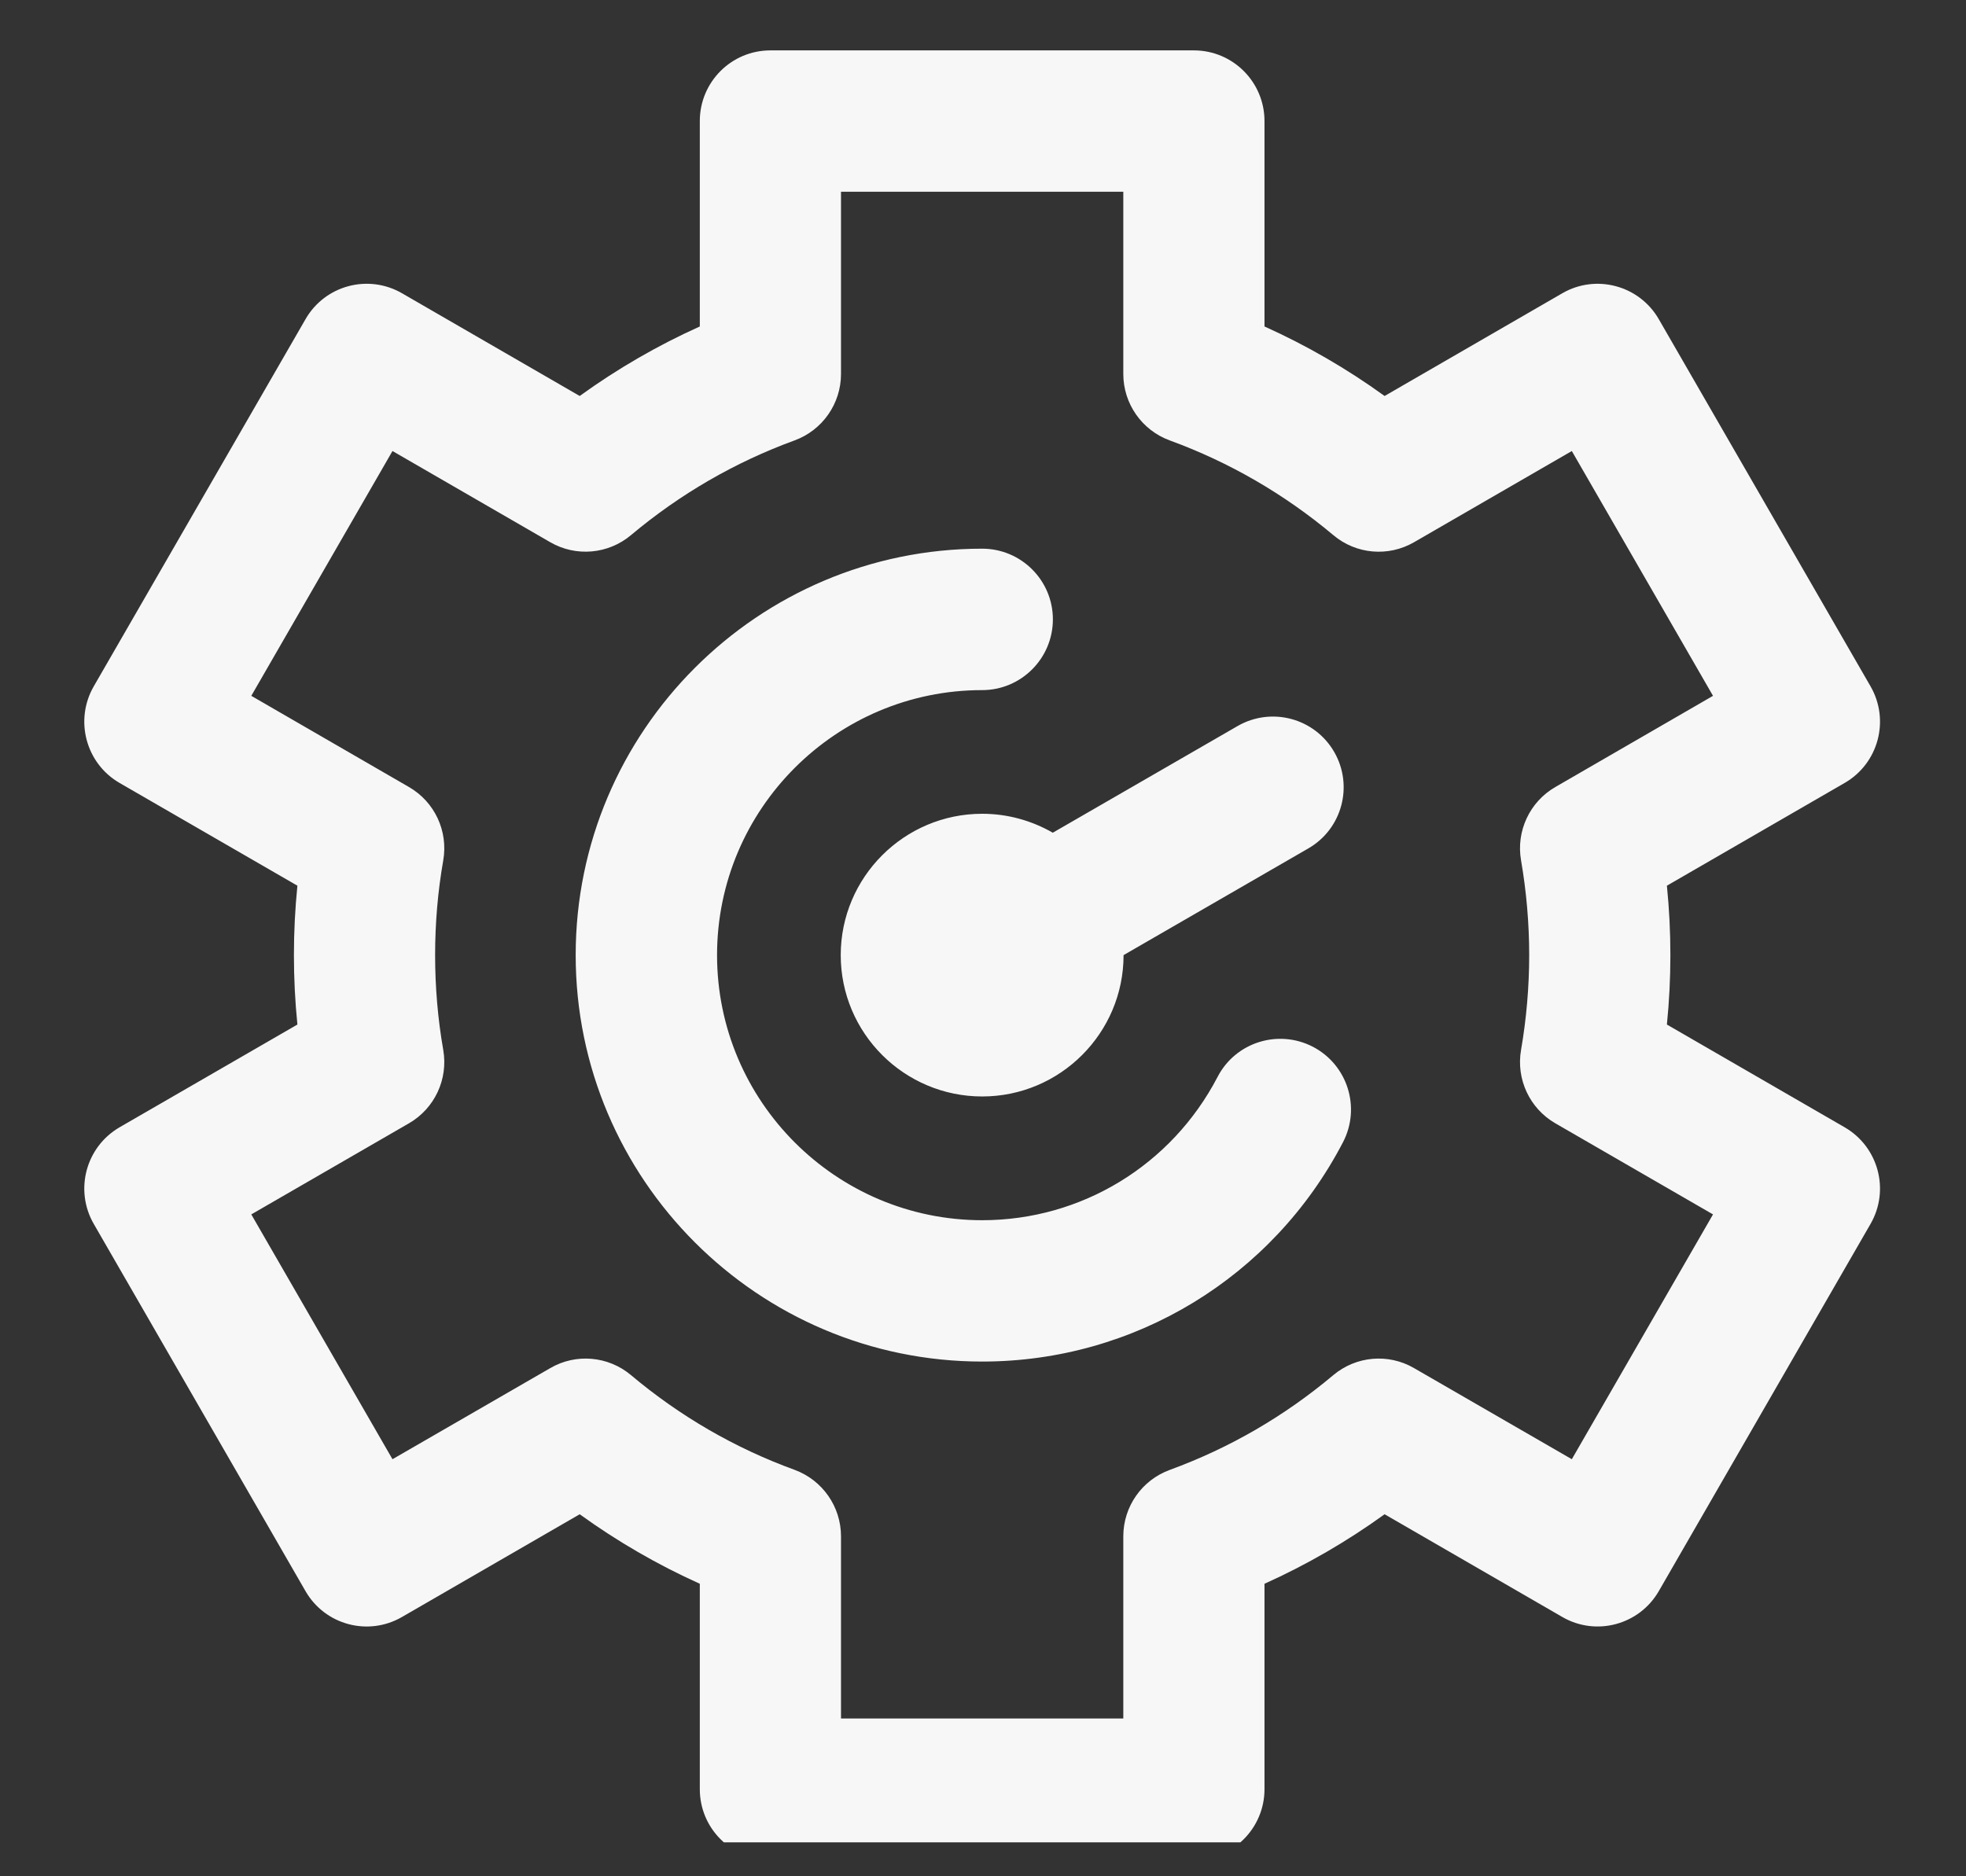 <svg width="22" height="21" viewBox="0 0 22 21" fill="none" xmlns="http://www.w3.org/2000/svg">
<rect x="0" y="0" width="22" height="21" fill="#333333" stroke="none"/>
<g clip-path="url(#clip0_2352_1676)">
<g clip-path="url(#clip1_2352_1676)">
<path d="M20.642 12.617L18.653 11.467C18.679 11.209 18.692 10.949 18.692 10.69C18.692 10.431 18.679 10.171 18.653 9.913L20.642 8.763C21.02 8.545 21.15 8.061 20.932 7.682L18.562 3.572C18.344 3.194 17.86 3.064 17.483 3.282L15.494 4.432C15.072 4.127 14.623 3.867 14.15 3.654V1.355C14.15 0.918 13.796 0.564 13.36 0.564H8.621C8.184 0.564 7.831 0.918 7.831 1.355V3.654C7.358 3.867 6.909 4.127 6.487 4.432L4.498 3.282C4.12 3.064 3.637 3.193 3.419 3.572L1.049 7.682C0.831 8.061 0.961 8.545 1.338 8.763L3.328 9.913C3.302 10.171 3.289 10.431 3.289 10.69C3.289 10.949 3.302 11.209 3.328 11.467L1.338 12.617C0.961 12.836 0.831 13.319 1.049 13.698L3.419 17.809C3.637 18.187 4.12 18.317 4.498 18.098L6.487 16.948C6.909 17.253 7.358 17.513 7.831 17.726V20.025C7.831 20.462 8.184 20.816 8.621 20.816H13.36C13.796 20.816 14.15 20.462 14.15 20.025V17.726C14.623 17.513 15.072 17.253 15.494 16.948L17.483 18.098C17.861 18.317 18.344 18.186 18.562 17.809L20.932 13.698C21.15 13.319 21.02 12.836 20.642 12.617ZM17.589 16.332L15.823 15.312C15.536 15.145 15.175 15.177 14.921 15.39C14.373 15.851 13.757 16.208 13.089 16.452C12.778 16.566 12.57 16.862 12.57 17.195V19.234H9.411V17.195C9.411 16.862 9.203 16.566 8.892 16.451C8.224 16.208 7.608 15.851 7.06 15.39C6.806 15.177 6.445 15.145 6.158 15.312L4.392 16.332L2.812 13.592L4.577 12.572C4.864 12.406 5.017 12.078 4.96 11.751C4.899 11.402 4.869 11.045 4.869 10.69C4.869 10.335 4.899 9.978 4.96 9.63C5.017 9.302 4.864 8.975 4.577 8.809L2.812 7.788L4.392 5.048L6.158 6.069C6.445 6.235 6.806 6.203 7.06 5.99C7.608 5.53 8.224 5.173 8.892 4.929C9.203 4.815 9.411 4.518 9.411 4.186V2.146H12.57V4.186C12.57 4.518 12.778 4.815 13.089 4.929C13.757 5.173 14.373 5.53 14.921 5.99C15.175 6.204 15.536 6.235 15.823 6.069L17.589 5.048L19.169 7.788L17.404 8.809C17.117 8.975 16.964 9.303 17.021 9.63C17.081 9.978 17.112 10.335 17.112 10.69C17.112 11.045 17.081 11.402 17.021 11.751C16.964 12.078 17.117 12.406 17.404 12.572L19.169 13.592L17.589 16.332ZM11.781 9.32L13.849 8.126C14.228 7.908 14.711 8.037 14.93 8.416C15.148 8.794 15.019 9.278 14.64 9.496L12.573 10.69C12.573 11.563 11.863 12.272 10.991 12.272C10.118 12.272 9.408 11.563 9.408 10.69C9.408 9.818 10.118 9.108 10.991 9.108C11.278 9.108 11.548 9.186 11.781 9.32ZM15.029 12.783C14.241 14.298 12.694 15.239 10.991 15.239C8.482 15.239 6.442 13.198 6.442 10.69C6.442 8.182 8.482 6.141 10.991 6.141C11.427 6.141 11.782 6.495 11.782 6.932C11.782 7.369 11.427 7.724 10.991 7.724C9.355 7.724 8.024 9.054 8.024 10.69C8.024 12.326 9.355 13.657 10.991 13.657C12.101 13.657 13.11 13.042 13.625 12.053C13.826 11.665 14.304 11.515 14.692 11.716C15.079 11.918 15.23 12.395 15.029 12.783Z" fill="#F7F7F7"/>
</g>
</g>
<defs>
<clipPath id="clip0_2352_1676">
<rect width="20.433" height="20.433" fill="white" transform="translate(0.77 0.187)"/>
</clipPath>
<clipPath id="clip1_2352_1676">
<rect width="20.252" height="20.252" fill="white" transform="translate(0.863 0.564)"/>
</clipPath>
</defs>
</svg>
